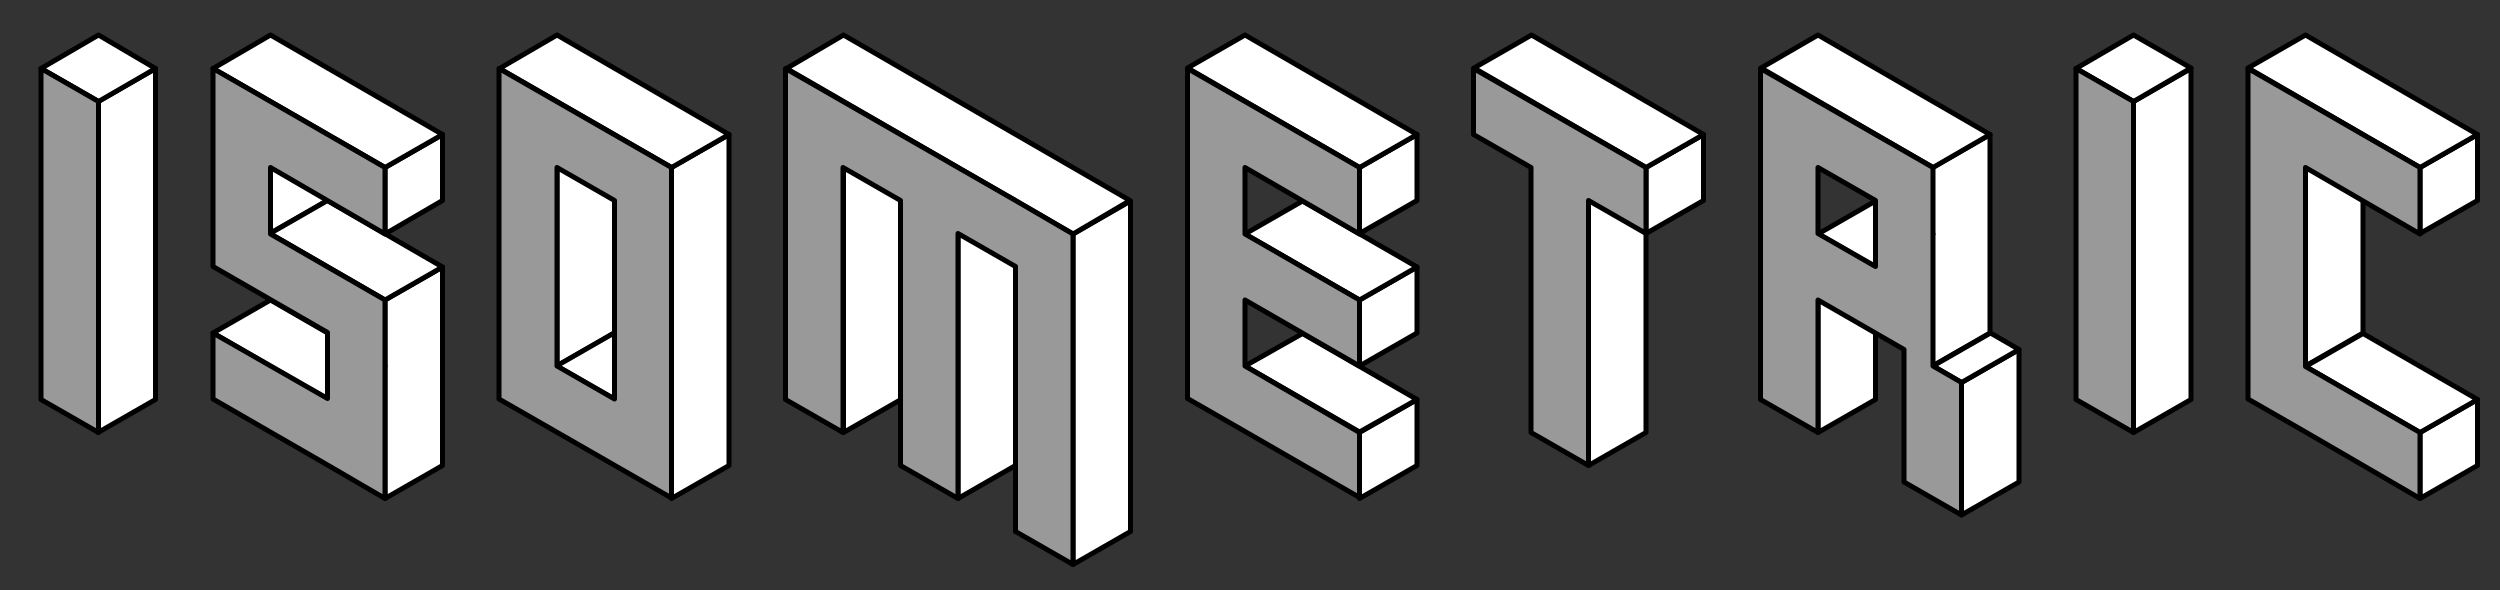 <svg version="1.1" id="Layer_1" xmlns="http://www.w3.org/2000/svg" xmlns:xlink="http://www.w3.org/1999/xlink" x="0px" y="0px"
	 viewBox="0 0 500 118" style="enable-background:new 0 0 500 118;" xml:space="preserve">
<rect x="0" y="0" width="500" height="118" fill="#333333" stroke="none"/>
<path fill="#FFF" stroke="#000" stroke-linejoin="round" stroke-miterlimit="10" d="M438.2,79.9l-11.5,6.6V20.3l11.5-6.6V79.9z M31.1,13.7l-11.5,6.6v66.2l11.5-6.6V13.7z M65.5,40.1l-11.5,6.6
	V33.5l11.5-6.6V40.1z M88.5,40.1L77,46.8V33.5l11.5-6.6V40.1z M88.5,93.1L77,99.7V60l11.5-6.6V93.1z M122.9,66.6l-11.5,6.6V33.5
	l11.5-6.6V66.6z M145.8,93.1l-11.5,6.6V33.5l11.5-6.6V93.1z M180.2,79.9l-11.5,6.6v-53l11.5-6.6V79.9z M203.1,93.1l-11.5,6.6v-53
	l11.5-6.6V93.1z M226.1,106.3l-11.5,6.6V46.8l11.5-6.6V106.3z M283.4,40.1l-11.5,6.6V33.5l11.5-6.6V40.1z M283.4,66.6l-11.5,6.6V60
	l11.5-6.6V66.6z M283.4,93.1l-11.5,6.6V86.5l11.5-6.6V93.1z M329.2,86.5l-11.5,6.6v-53l11.5-6.6V86.5z M340.7,40.1l-11.5,6.6V33.5
	l11.5-6.6V40.1z M375.1,79.9l-11.5,6.6V60l11.5-6.6V79.9z M403.8,96.4l-11.5,6.6V76.5l11.5-6.6V96.4z M398,66.6l-11.5,6.6V33.5
	l11.5-6.6V66.6z M472.6,26.9l-11.5,6.6v39.7l11.5-6.6V26.9z M495.5,79.9L484,86.5v13.2l11.5-6.6V79.9z M495.5,26.9L484,33.5v13.2
	l11.5-6.6V26.9z"/>
<path fill="#FFF" stroke="#000" stroke-linejoin="round" stroke-miterlimit="10" d="M65.5,79.9L42.6,66.6L54.1,60L77,73.2L65.5,79.9z M88.5,53.4L65.5,40.1l-11.5,6.6L77,60L88.5,53.4z M134.3,73.2
	l-11.5-6.6l-11.5,6.6l11.5,6.6L134.3,73.2z M31.1,13.7L19.7,7L8.2,13.7l11.5,6.6L31.1,13.7z M426.7,20.3l-11.5-6.6L426.7,7l11.5,6.6
	L426.7,20.3z M77,33.5L42.6,13.7L54.1,7l34.4,19.9L77,33.5z M134.3,33.5L99.9,13.7L111.4,7l34.4,19.9L134.3,33.5z M214.6,46.8
	l-57.3-33.1L168.7,7l57.3,33.1L214.6,46.8z M271.9,33.5l-34.4-19.9L249,7l34.4,19.9L271.9,33.5z M329.2,33.5l-34.4-19.9L306.3,7
	l34.4,19.9L329.2,33.5z M386.6,33.5l-34.4-19.9L363.6,7L398,26.9L386.6,33.5z M484,33.5l-34.4-19.9L461.1,7l34.4,19.9L484,33.5z
	 M484,86.5l-22.9-13.2l11.5-6.6l22.9,13.2L484,86.5z M283.4,79.9l-22.9-13.2L249,73.2l22.9,13.2L283.4,79.9z M283.4,53.4l-22.9-13.2
	L249,46.8L271.9,60L283.4,53.4z M386.6,46.8l-11.5-6.6l-11.5,6.6l11.5,6.6L386.6,46.8z M403.8,69.9l-5.7-3.3l-11.5,6.6l5.7,3.3
	L403.8,69.9z"/>
<path fill="#999" stroke="#000" stroke-linejoin="round" stroke-miterlimit="10" d="M19.7,86.5L8.2,79.9V13.7l11.5,6.6V86.5z M426.7,20.3l-11.5-6.6v66.2l11.5,6.6V20.3z M77,46.8V33.5L54.1,20.3
	l-11.5-6.6v13.2v13.2v6.6v6.6l22.9,13.2v13.2L42.6,66.6v13.2l22.9,13.2L77,99.7V86.5V73.2v-6.6V60L54.1,46.8V33.5L77,46.8z
	 M134.3,33.5v13.2v39.7v13.2l-11.5-6.6l-11.5-6.6l-11.5-6.6V66.6V26.9V13.7l11.5,6.6l11.5,6.6L134.3,33.5z M122.9,40.1l-11.5-6.6
	v39.7l11.5,6.6V40.1z M203.1,40.1l-11.5-6.6l-11.5-6.6l-11.5-6.6l-11.5-6.6v13.2v53l11.5,6.6v-53l11.5,6.6v53l11.5,6.6v-53l11.5,6.6
	v53l11.5,6.6V60V46.8L203.1,40.1z M271.9,46.8V33.5L249,20.3l-11.5-6.6v13.2v13.2v13.2v13.2v13.2l11.5,6.6l22.9,13.2V86.5L249,73.2
	V60l22.9,13.2V60L249,46.8V33.5L271.9,46.8z M329.2,33.5l-11.5-6.6l-11.5-6.6l-11.5-6.6v13.2l11.5,6.6v53l11.5,6.6v-53l11.5,6.6
	V33.5z M392.3,76.5V103l-11.5-6.6V69.9L363.6,60v26.5l-11.5-6.6V53.4V40.1V26.9V13.7l11.5,6.6l11.5,6.6l11.5,6.6v13.2V60v6.6v6.6
	L392.3,76.5z M375.1,40.1l-11.5-6.6v13.2l11.5,6.6V40.1z M484,46.8V33.5l-22.9-13.2l-11.5-6.6v13.2v39.7v13.2l11.5,6.6L484,99.7
	V86.5l-22.9-13.2V33.5L484,46.8z"/>
</svg>
